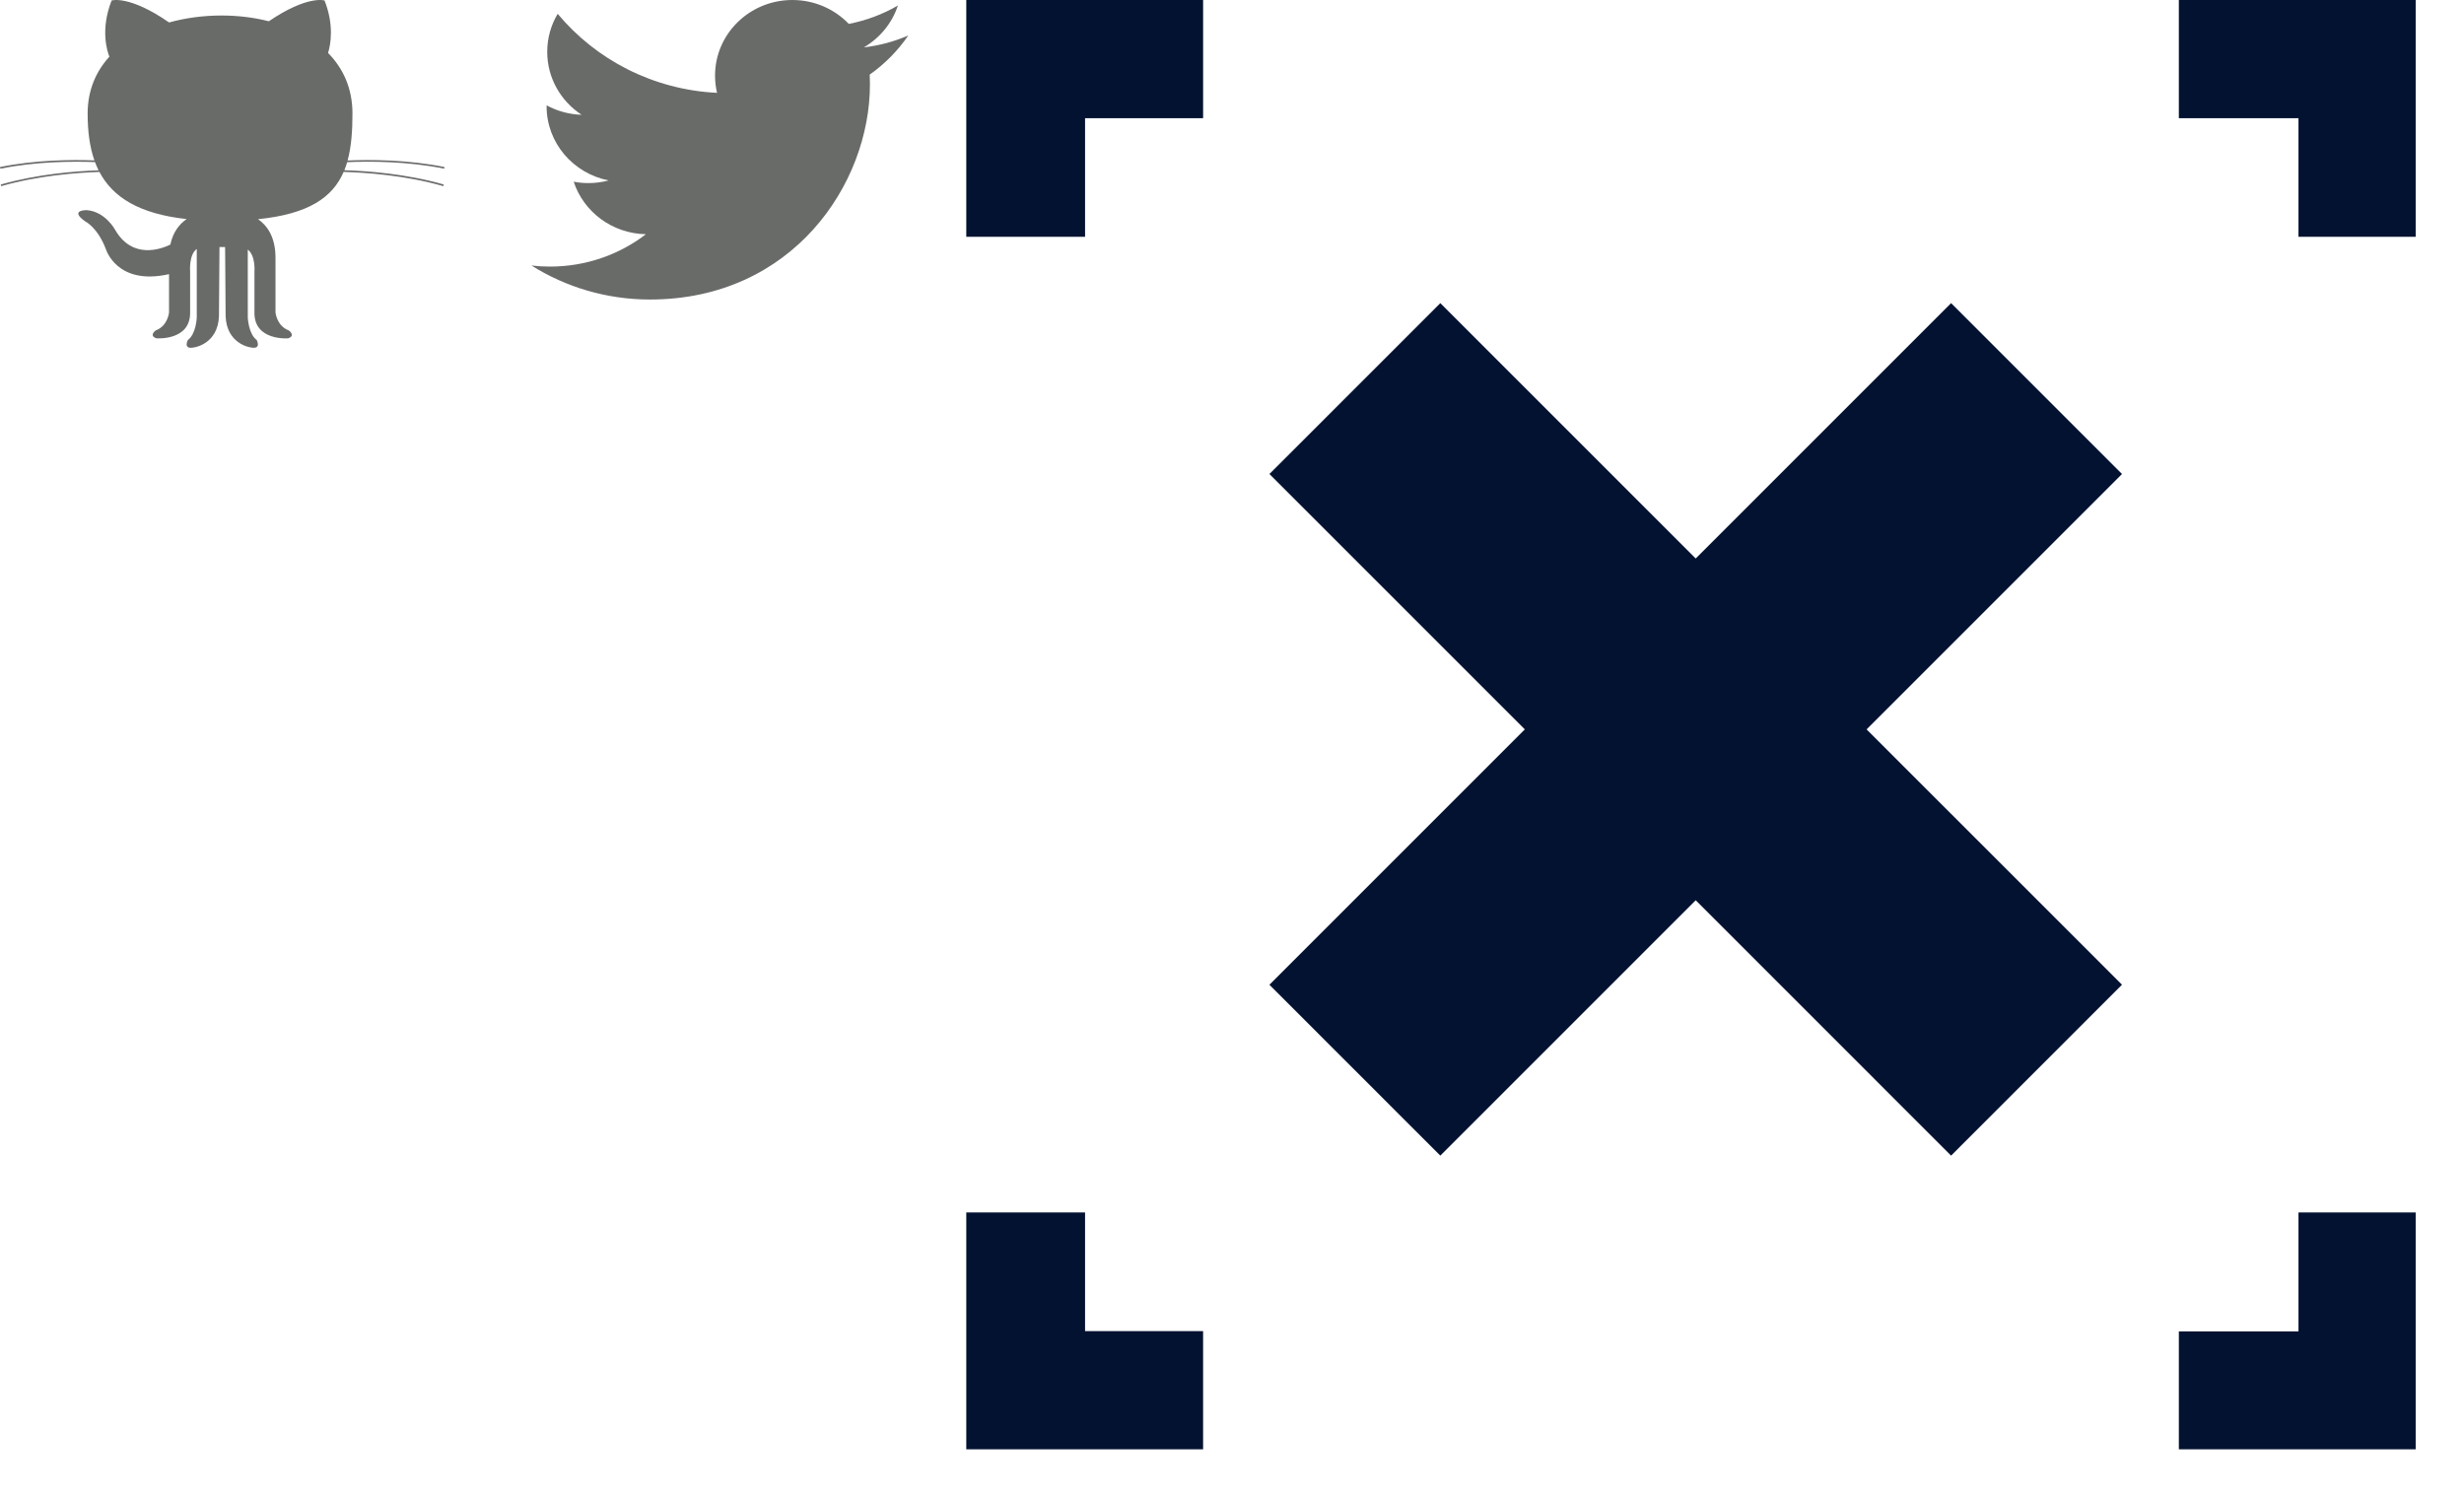 <svg baseProfile="tiny" xmlns="http://www.w3.org/2000/svg" preserveAspectRatio="xMinYMin meet" viewBox="0 0 255 155" width="255" height="155"><title>Github</title><desc>Created with Sketch.</desc><g fill="none" fill-rule="evenodd"><g transform="translate(-190 -675)" fill="#696B69"><g><g transform="translate(135 675)"><path d="M100.966 17.46l.034-.172c-3.788-.77-7.674-.777-10.026-.678.386-1.415.503-3.043.503-4.858 0-2.603-.963-4.686-2.525-6.27.273-.896.638-2.886-.364-5.432 0 0-1.767-.57-5.765 2.15-1.566-.4-3.233-.595-4.902-.595-1.834 0-3.69.237-5.42.72C68.373-.535 66.55.05 66.55.05c-1.188 3.02-.453 5.26-.23 5.814-1.396 1.533-2.25 3.49-2.25 5.888 0 1.81.203 3.436.7 4.848-2.373-.088-6.118-.054-9.77.688l.034.172c3.674-.747 7.443-.773 9.8-.683.11.293.23.576.367.85-2.33.077-6.31.38-10.123 1.472l.047.166c3.844-1.1 7.86-1.396 10.167-1.468 1.394 2.638 4.14 4.342 9.024 4.877-.693.474-1.4 1.28-1.687 2.64-.945.46-3.936 1.582-5.73-1.556 0 0-1.004-1.866-2.927-2.01 0 0-1.866-.03-.13 1.18 0 0 1.248.597 2.11 2.843 0 0 1.122 3.83 6.542 2.602v3.957s-.114 1.4-1.377 1.866c0 0-.746.524.058.816 0 0 3.5.29 3.5-2.624v-4.316s-.14-1.71.688-2.306v7.088s-.055 1.69-.916 2.333c0 0-.574 1.05.688.76 0 0 2.41-.35 2.526-3.21l.054-7.172h.58l.055 7.172c.114 2.857 2.524 3.207 2.524 3.207 1.26.29.688-.76.688-.76-.86-.64-.918-2.332-.918-2.332V25.83c.826.656.688 2.246.688 2.246v4.316c0 2.915 3.5 2.624 3.5 2.624.802-.292.057-.817.057-.817-1.262-.468-1.377-1.868-1.377-1.868v-5.656c0-2.206-.914-3.374-1.808-3.99 5.21-.526 7.71-2.236 8.86-4.892 2.283.064 6.39.346 10.317 1.472l.047-.168c-3.905-1.12-7.985-1.41-10.29-1.478.11-.27.205-.548.29-.835 2.335-.1 6.24-.1 10.042.673z"/></g></g></g></g><g transform="translate(55)"><title>Twitter</title><desc>Created with Sketch.</desc><g fill="none" fill-rule="evenodd"><g transform="translate(-135 -678)" fill="#696B69"><g><g transform="translate(135 675)"><path d="M34.404 7.902c1.652-.97 2.92-2.502 3.518-4.33-1.546.897-3.258 1.548-5.08 1.9C31.382 3.95 29.302 3 27.002 3 22.58 3 19 6.504 19 10.826c0 .613.07 1.21.207 1.783-6.65-.328-12.546-3.444-16.492-8.18-.69 1.157-1.083 2.5-1.083 3.936 0 2.715 1.412 5.11 3.56 6.514-1.312-.04-2.546-.392-3.625-.978V14c0 3.792 2.758 6.955 6.418 7.674-.67.18-1.378.275-2.108.275-.516 0-1.017-.05-1.506-.143 1.02 3.11 3.975 5.372 7.477 5.435-2.74 2.1-6.19 3.35-9.937 3.35-.647 0-1.284-.037-1.91-.11C3.54 32.704 7.747 34 12.265 34 26.983 34 35.03 22.075 35.03 11.733c0-.34-.007-.677-.023-1.012C36.57 9.62 37.927 8.24 39 6.67c-1.435.623-2.977 1.044-4.596 1.233z"/></g></g></g></g></g><g transform="translate(100)"><title>xiel-logo</title><desc>Created with Sketch.</desc><g fill="none" fill-rule="evenodd"><g transform="translate(-645 -75)" fill="#041231"><g><path d="M782.87 99.51H795V75h-24.51v12.23h12.38v12.28zm0 100.98v12.315h-12.38V225H795v-24.51h-12.13zm-18.262-76.43l-17.688-17.687-26.43 26.43-26.43-26.43-17.687 17.686 26.43 26.43-26.43 26.43 17.686 17.687 26.43-26.432 26.43 26.432 17.687-17.69-26.432-26.428 26.432-26.43zm-107.314 76.43H645V225h24.51v-12.23h-12.216v-12.28zM645 75v24.51h12.294V87.23h12.216V75H645z"/></g></g></g></g></svg>